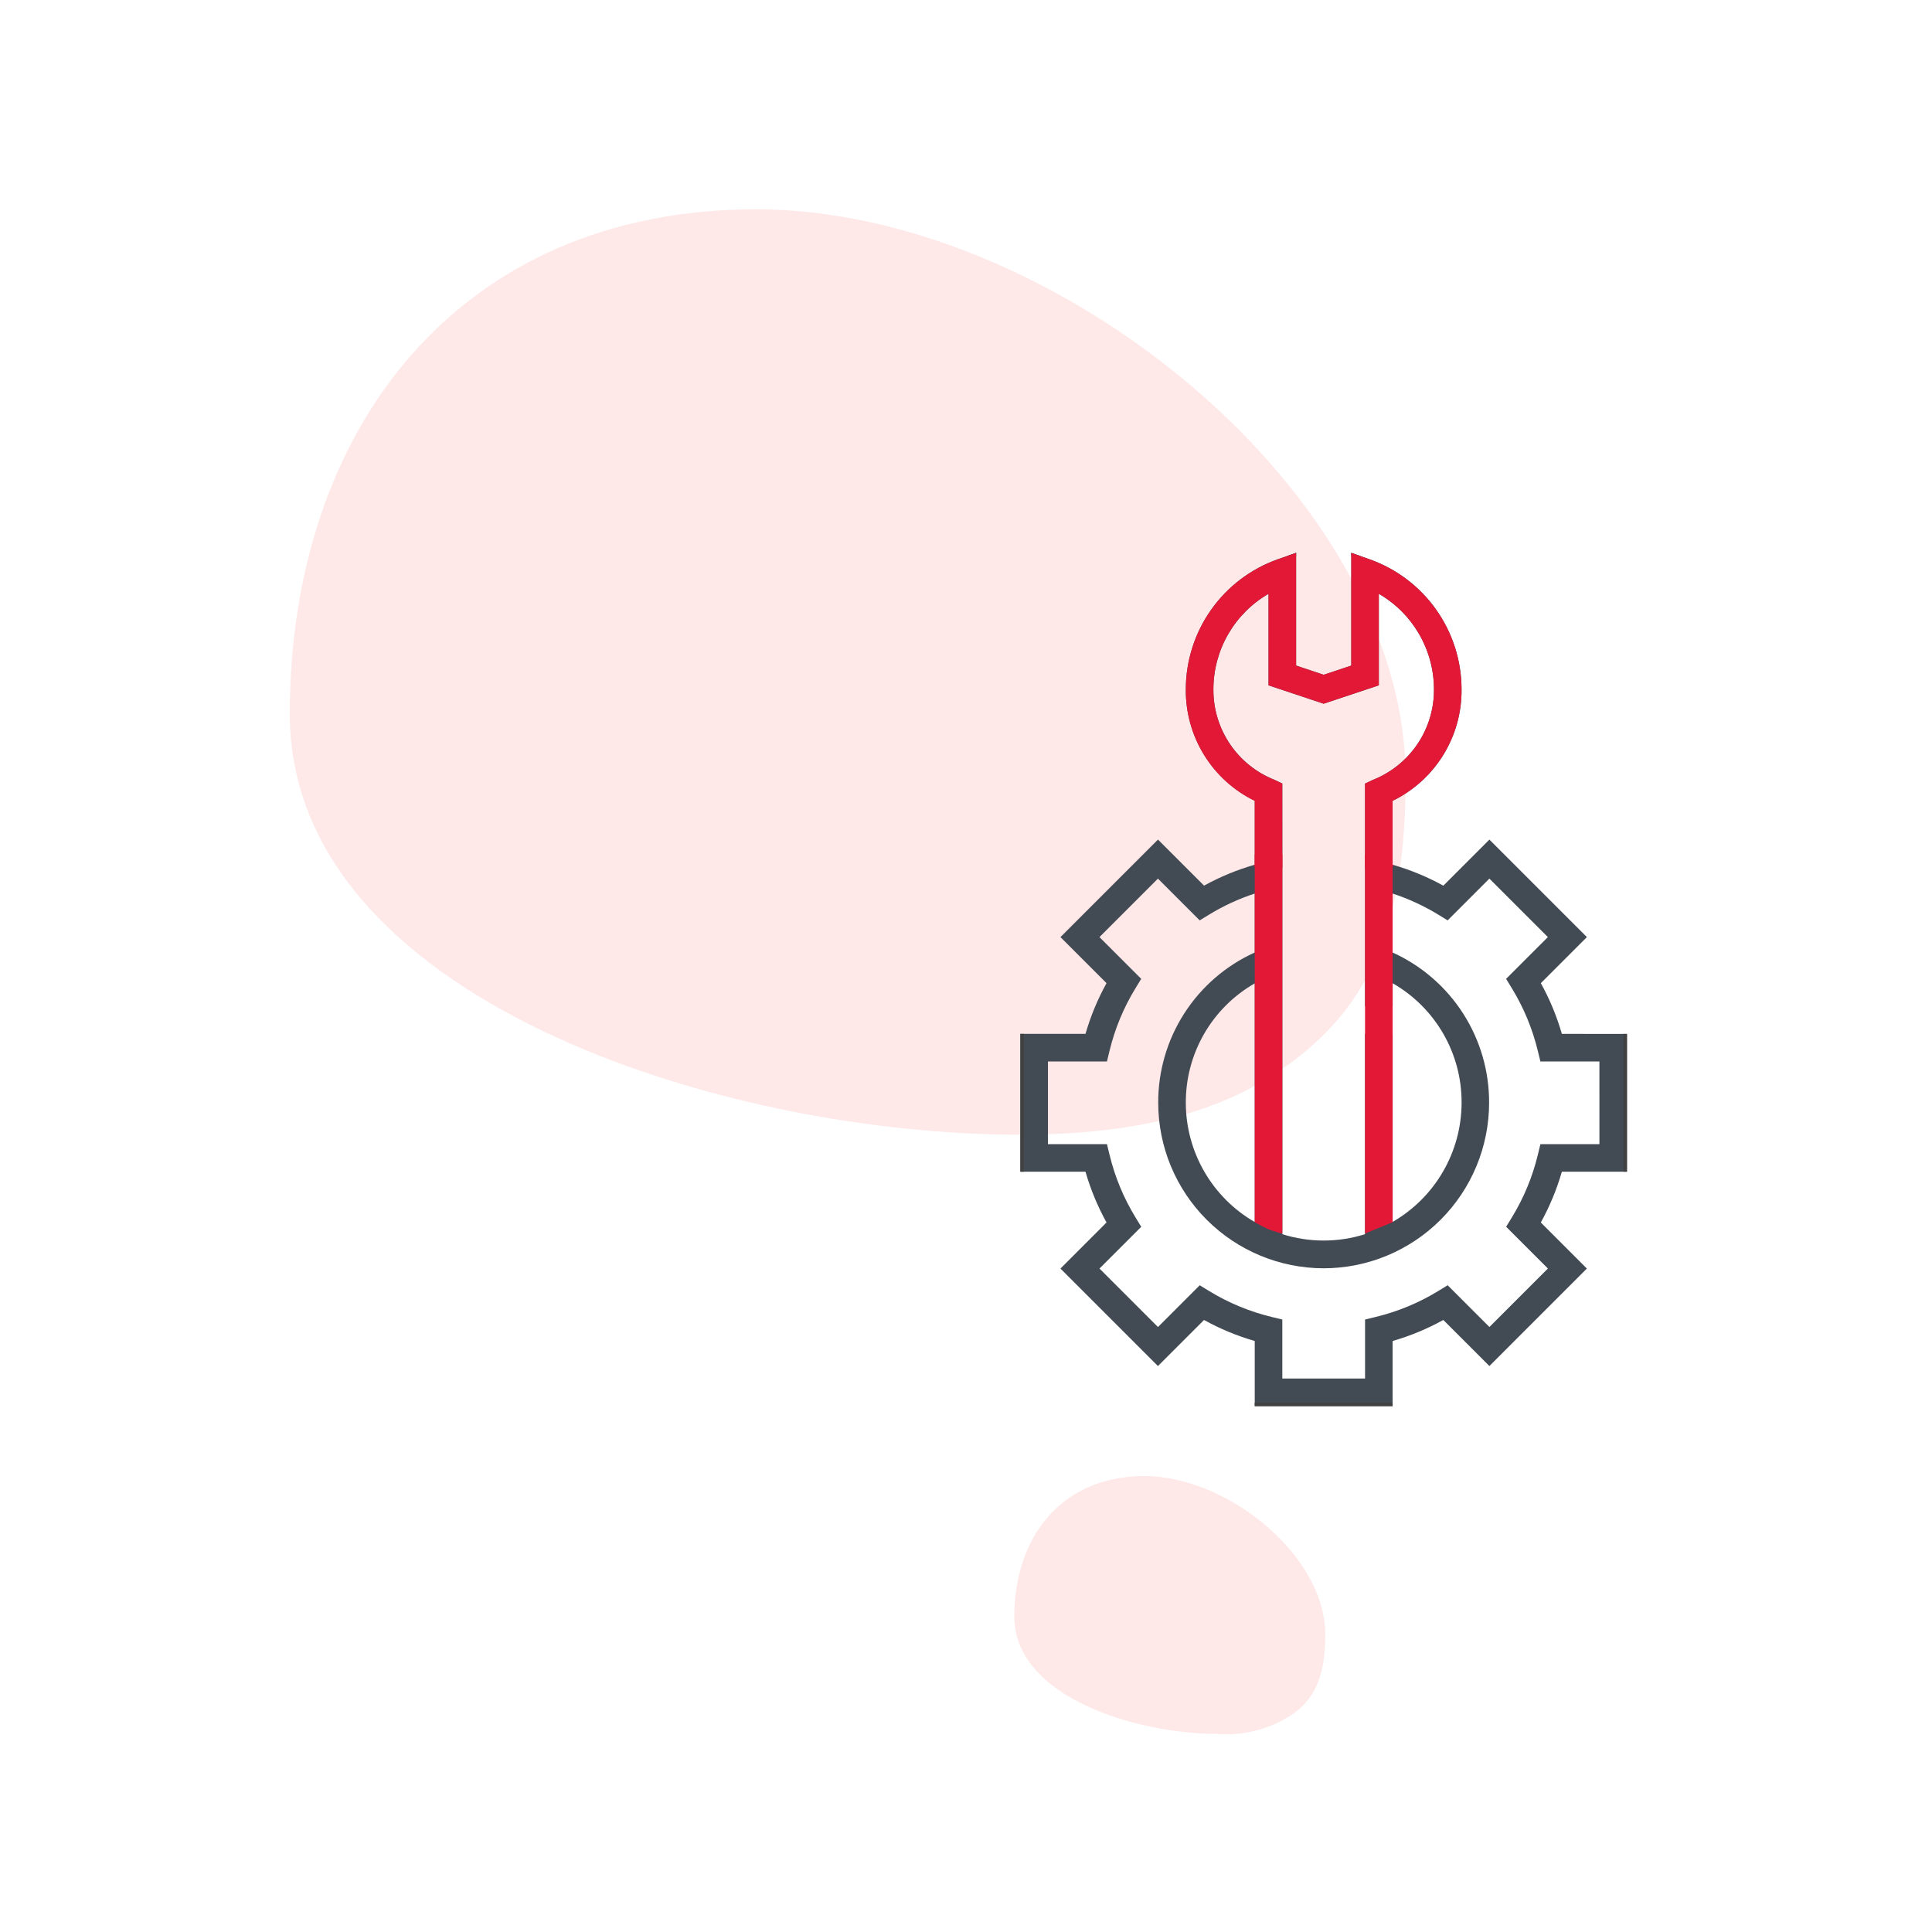 <svg xmlns="http://www.w3.org/2000/svg" xmlns:xlink="http://www.w3.org/1999/xlink" width="120" height="120" viewBox="0 0 120 120"><defs><style>.a{fill:#424b54;stroke:#414141;stroke-width:1.5px;}.b{fill:#e31836;}.c{fill:#fff;}.d{fill:#fee8e8;}.e{clip-path:url(#a);}.f{clip-path:url(#b);}.g{clip-path:url(#c);}.h{clip-path:url(#d);}</style><clipPath id="a"><path class="a" d="M32.327-469.271l2.861-2.862-6.055-6.055-2.862,2.861a15.249,15.249,0,0,0-3.15-1.3v-3.97a7.62,7.62,0,0,0,4.282-6.934,8.575,8.575,0,0,0-5.708-8.067l-1.141-.4v7l-1.713.571L17.127-489v-7l-1.142.4a8.575,8.575,0,0,0-5.708,8.067,7.62,7.62,0,0,0,4.282,6.934v3.97a15.294,15.294,0,0,0-3.15,1.3l-2.862-2.861L2.49-472.133l2.861,2.862a15.23,15.23,0,0,0-1.306,3.15H0v8.563H4.045a15.277,15.277,0,0,0,1.306,3.151L2.49-451.545l6.055,6.055,2.862-2.861a15.23,15.23,0,0,0,3.15,1.306V-443h8.563v-4.045a15.278,15.278,0,0,0,3.15-1.306l2.862,2.861,6.055-6.055-2.861-2.862a15.23,15.23,0,0,0,1.306-3.151h4.045v-8.563H33.633A15.234,15.234,0,0,0,32.327-469.271ZM11.989-487.529a6.86,6.86,0,0,1,3.425-5.925v5.686l3.425,1.141,3.425-1.141v-5.686a6.86,6.86,0,0,1,3.425,5.925A6,6,0,0,1,21.9-481.9l-.49.232v13.83h1.713v-1.427a8.507,8.507,0,0,1,4.282,7.421,8.56,8.56,0,0,1-4.282,7.4v-11.686H21.408v12.45a8.521,8.521,0,0,1-2.569.395,8.521,8.521,0,0,1-2.569-.395v-27.993l-.49-.232A6,6,0,0,1,11.989-487.529ZM35.966-459.27H32.3l-.158.655a13.567,13.567,0,0,1-1.618,3.9l-.352.575,2.594,2.593-3.633,3.633-2.593-2.594-.575.352a13.577,13.577,0,0,1-3.9,1.618l-.656.159v3.665H16.27v-3.665l-.655-.158a13.568,13.568,0,0,1-3.9-1.618l-.575-.352-2.593,2.594-3.633-3.633,2.594-2.593-.352-.575a13.577,13.577,0,0,1-1.618-3.9l-.159-.656H1.713v-5.138H5.378l.158-.655a13.565,13.565,0,0,1,1.618-3.9l.352-.576-2.594-2.593,3.633-3.633,2.593,2.594.575-.352a13.521,13.521,0,0,1,2.843-1.314v3.662a10.208,10.208,0,0,0-5.994,9.338,10.287,10.287,0,0,0,10.276,10.276,10.287,10.287,0,0,0,10.276-10.276,10.206,10.206,0,0,0-5.994-9.338v-3.662a13.6,13.6,0,0,1,2.843,1.314l.575.352,2.593-2.594,3.633,3.633-2.594,2.593.352.576a13.576,13.576,0,0,1,1.618,3.9l.16.655h3.665Zm-21.408-9.989v14.825a8.56,8.56,0,0,1-4.282-7.4A8.506,8.506,0,0,1,14.558-469.259Z" transform="translate(0 496)"/></clipPath><clipPath id="b"><path class="b" d="M101.994-476.422c-1.244-.037-2.054-.1-1.713-.2v-3.97A7.62,7.62,0,0,1,96-487.529a8.575,8.575,0,0,1,5.708-8.067l1.142-.4v7l1.713.571,1.713-.571v-7l1.141.4a8.575,8.575,0,0,1,5.708,8.067,7.62,7.62,0,0,1-4.282,6.934v3.97c.341.1-.468.166-1.712.2v-5.241l.49-.232a6,6,0,0,0,3.792-5.634,6.86,6.86,0,0,0-3.425-5.925v5.686l-3.425,1.141-3.425-1.141v-5.686a6.86,6.86,0,0,0-3.425,5.925A6,6,0,0,0,101.5-481.9l.49.232Z" transform="translate(-96 496)"/></clipPath><clipPath id="c"><path class="b" d="M136-321h1.713v23.549a6.863,6.863,0,0,1-.856-.265,8.4,8.4,0,0,1-.856-.439Z" transform="translate(-136 321)"/></clipPath><clipPath id="d"><path class="b" d="M200-321h1.713v22.845l-1.713.7Z" transform="translate(-200 321)"/></clipPath></defs><g transform="translate(-3306 -8995)"><rect class="c" width="120" height="120" transform="translate(3306 8995)"/><g transform="translate(-328.623 8.337)"><path class="d" d="M26.6-7.337C45.1-7.337,66.93,10.328,66.93,28c0,9.367-2.379,14.012-6.82,17.44-3.488,2.7-8.47,4.7-17.166,4.7-18.5,0-45.322-8.453-45.322-26.126S8.1-7.337,26.6-7.337Z" transform="translate(3655 9007)"/><path class="d" d="M5.7-7.337c5.154,0,11.235,4.921,11.235,9.844,0,2.609-.663,3.9-1.9,4.859a7.369,7.369,0,0,1-4.782,1.309C5.094,8.675-2.377,6.32-2.377,1.4S.541-7.337,5.7-7.337Z" transform="translate(3700 9085.683)"/><g transform="translate(3445 8814)"><g transform="translate(253 207)"><g class="e"><path class="a" d="M-5-446.93H33.749V-501H-5Z" transform="translate(4.465 500.465)"/></g><g class="f" transform="translate(10.276)"><path class="b" d="M91-480.352h18.2V-501H91Z" transform="translate(-91.535 500.465)"/></g><g class="g" transform="translate(14.558 18.732)"><path class="b" d="M131-301.381h2.783V-326H131Z" transform="translate(-131.535 325.465)"/></g><g class="h" transform="translate(21.408 18.732)"><path class="b" d="M195-301.381h2.783V-326H195Z" transform="translate(-195.535 325.465)"/></g></g></g></g></g></svg>